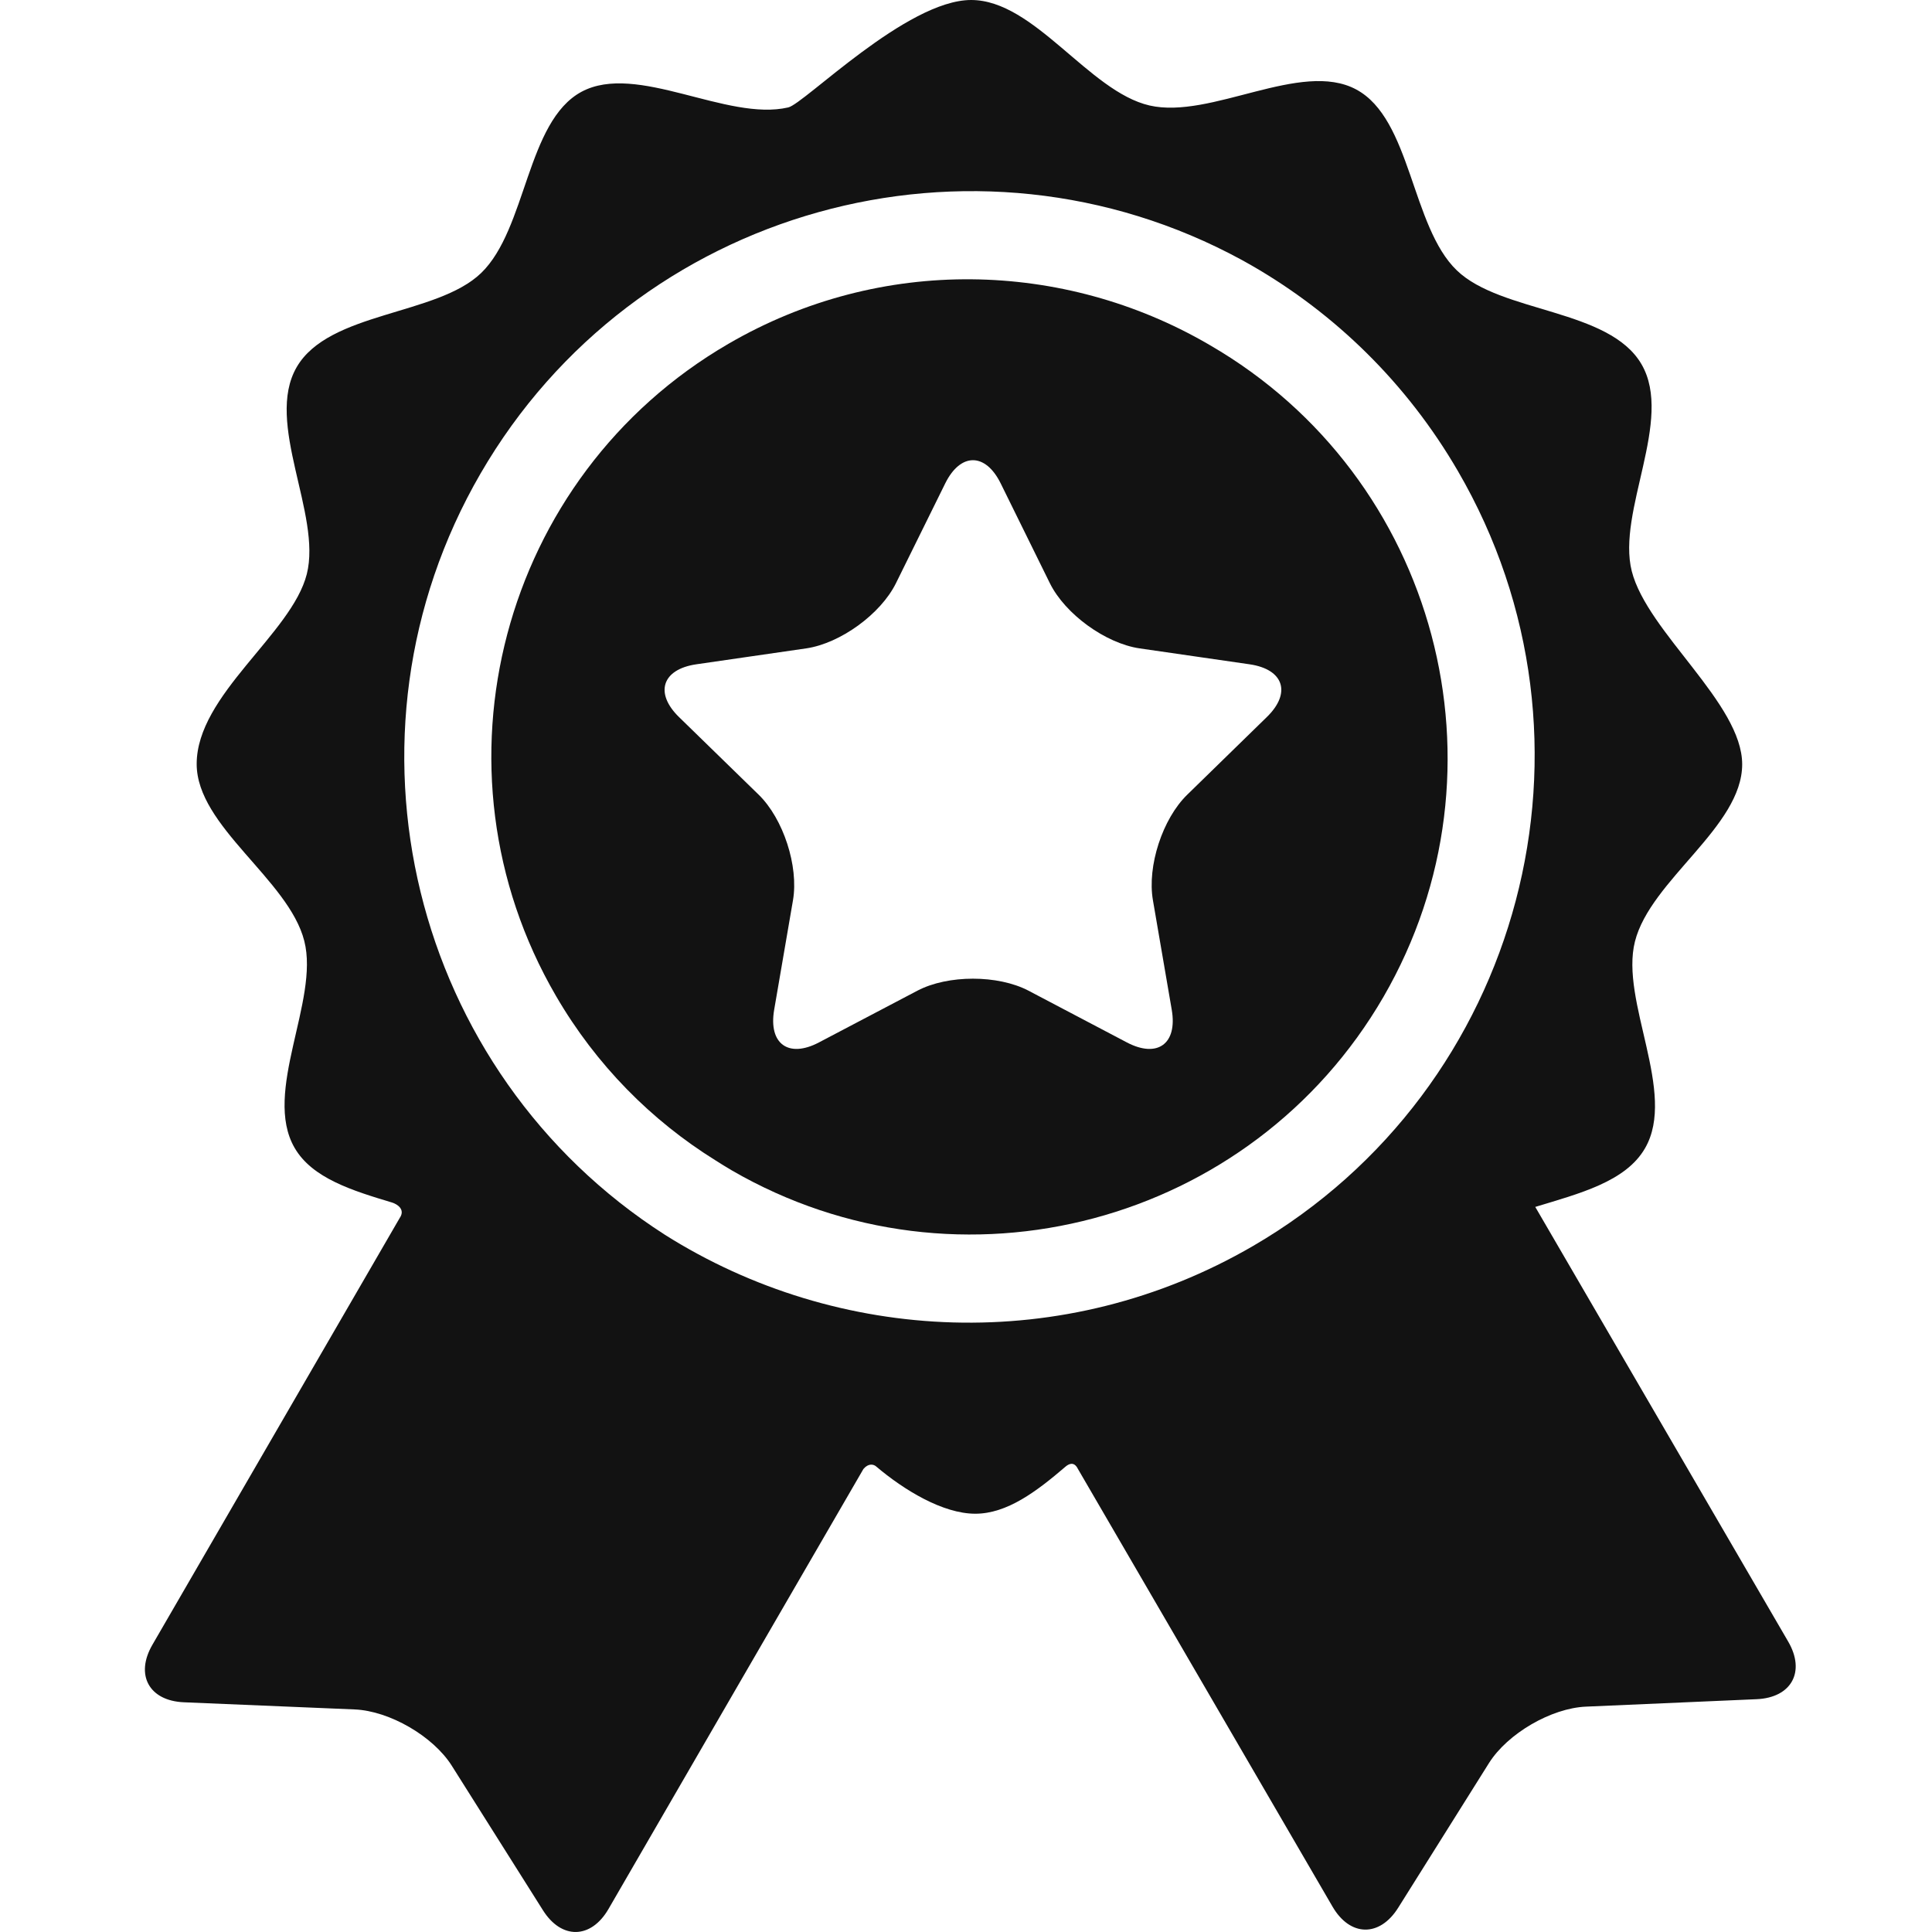 <svg width="20" height="20" viewBox="0 0 20 20" fill="none" xmlns="http://www.w3.org/2000/svg">
<path d="M18.511 16.993C18.511 16.993 16.291 13.178 15.893 12.494C16.346 12.356 16.829 12.234 17.029 11.887C17.363 11.311 16.768 10.364 16.925 9.746C17.086 9.109 18.035 8.559 18.035 7.912C18.035 7.282 17.053 6.545 16.892 5.913C16.735 5.294 17.328 4.347 16.993 3.771C16.658 3.194 15.541 3.242 15.081 2.799C14.608 2.344 14.61 1.231 14.039 0.926C13.467 0.619 12.536 1.238 11.9 1.092C11.271 0.947 10.709 0 10.053 0C9.386 0 8.326 1.074 8.16 1.112C7.524 1.26 6.592 0.643 6.02 0.95C5.45 1.257 5.453 2.37 4.981 2.826C4.522 3.269 3.405 3.224 3.071 3.801C2.737 4.378 3.332 5.324 3.176 5.943C3.019 6.563 2.036 7.191 2.036 7.909C2.036 8.556 2.989 9.105 3.15 9.741C3.308 10.359 2.715 11.306 3.05 11.883C3.232 12.197 3.647 12.325 4.06 12.449C4.108 12.464 4.2 12.518 4.138 12.608C3.855 13.096 1.578 17.026 1.578 17.026C1.396 17.339 1.544 17.607 1.904 17.622L3.671 17.696C4.032 17.711 4.484 17.973 4.677 18.279L5.62 19.774C5.812 20.08 6.118 20.074 6.299 19.762C6.299 19.762 8.936 15.208 8.938 15.207C8.99 15.145 9.044 15.158 9.069 15.18C9.358 15.425 9.76 15.67 10.096 15.67C10.425 15.67 10.73 15.44 11.031 15.182C11.056 15.161 11.116 15.119 11.159 15.207C11.16 15.209 13.794 19.737 13.794 19.737C13.976 20.05 14.282 20.055 14.474 19.749L15.414 18.251C15.606 17.946 16.058 17.682 16.419 17.667L18.185 17.59C18.546 17.574 18.693 17.305 18.511 16.993ZM12.972 12.898C11.019 14.034 8.674 13.912 6.884 12.783C4.26 11.102 3.397 7.625 4.974 4.903C6.569 2.149 10.076 1.178 12.855 2.691C12.869 2.699 12.884 2.707 12.898 2.715C12.919 2.727 12.939 2.738 12.96 2.75C13.817 3.244 14.56 3.961 15.092 4.876C16.719 7.672 15.768 11.271 12.972 12.898Z" fill="#121212"/>
<path d="M12.525 3.573C12.517 3.568 12.509 3.564 12.501 3.559C11.016 2.7 9.125 2.637 7.539 3.56C5.186 4.928 4.386 7.956 5.755 10.309C6.172 11.027 6.745 11.6 7.405 12.011C7.461 12.047 7.518 12.082 7.576 12.116C9.931 13.48 12.957 12.674 14.322 10.319C15.686 7.963 14.88 4.937 12.525 3.573ZM13.114 7.423L12.29 8.227C12.034 8.476 11.874 8.967 11.935 9.319L12.13 10.454C12.19 10.806 11.981 10.957 11.665 10.791L10.646 10.255C10.33 10.09 9.813 10.09 9.498 10.255L8.478 10.791C8.163 10.957 7.954 10.806 8.014 10.454L8.209 9.319C8.269 8.967 8.109 8.476 7.854 8.227L7.029 7.423C6.774 7.174 6.854 6.929 7.207 6.877L8.346 6.712C8.699 6.66 9.117 6.357 9.275 6.037L9.785 5.004C9.943 4.684 10.201 4.684 10.359 5.004L10.868 6.037C11.026 6.357 11.444 6.66 11.797 6.712L12.937 6.877C13.29 6.929 13.37 7.174 13.114 7.423Z" fill="#121212"/>
</svg>
